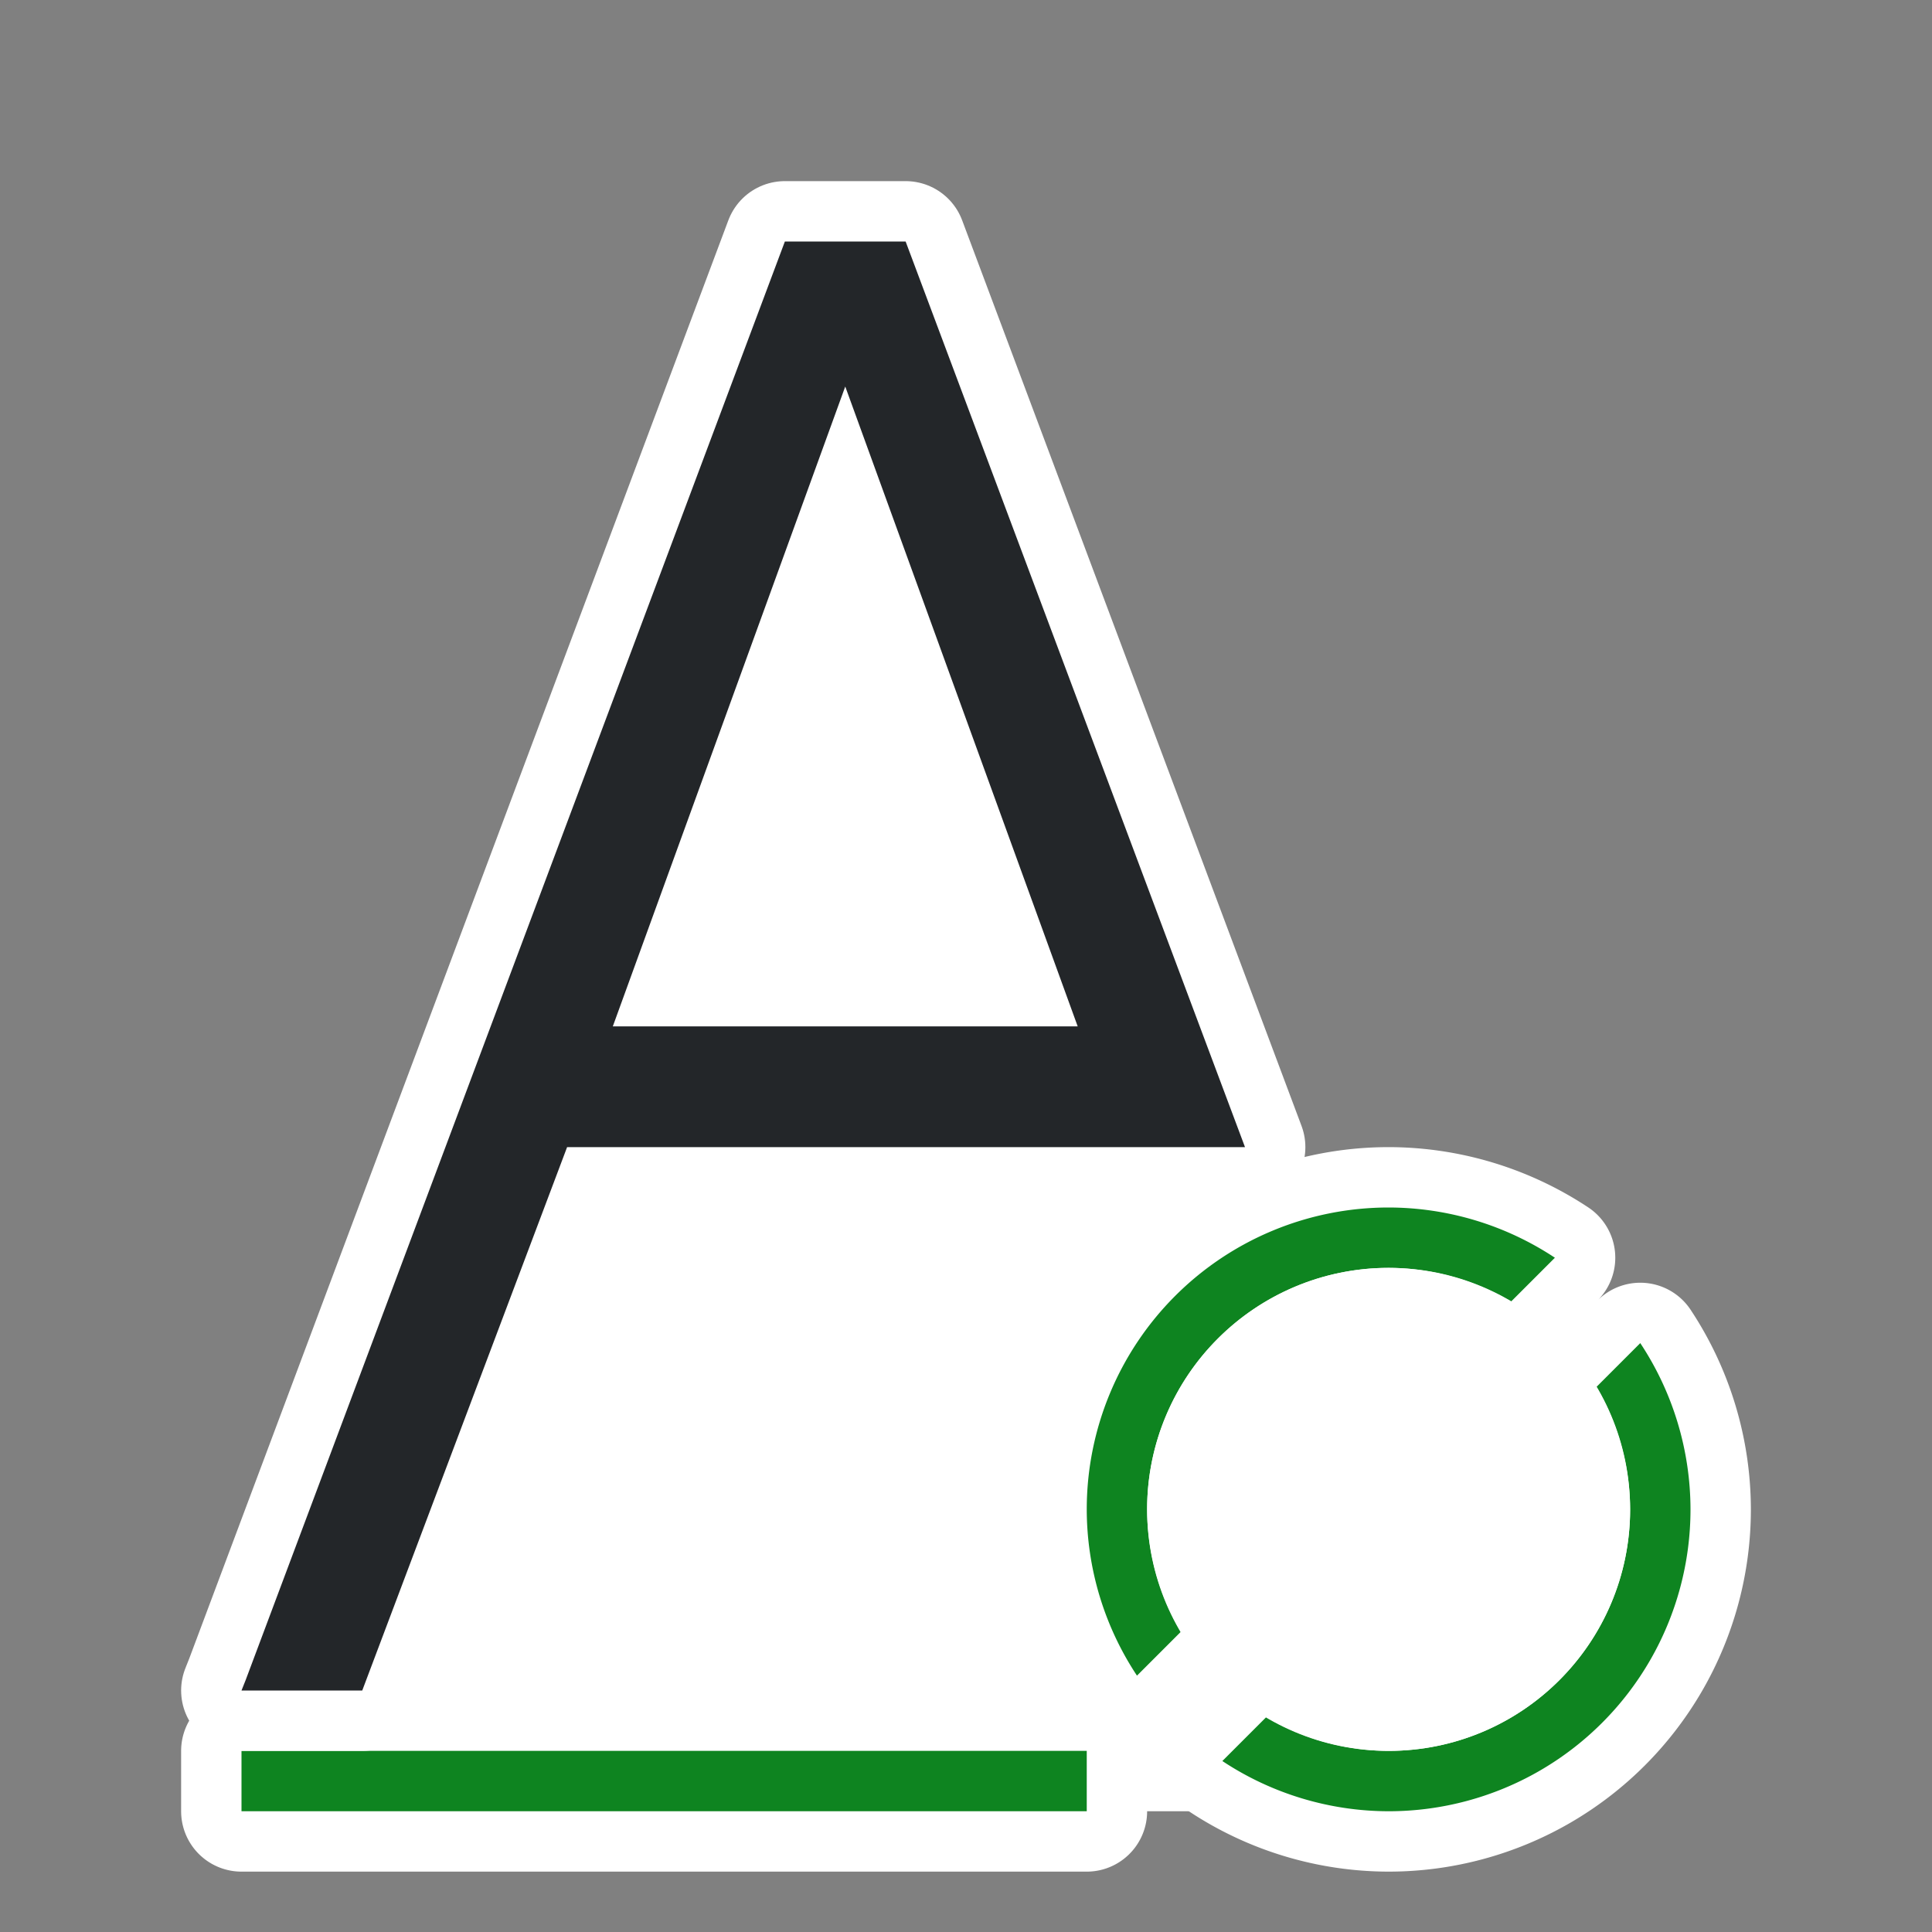 <?xml version="1.0" encoding="UTF-8" standalone="no"?>
<svg
   xmlns:dc="http://purl.org/dc/elements/1.1/"
   xmlns:cc="http://creativecommons.org/ns#"
   xmlns:rdf="http://www.w3.org/1999/02/22-rdf-syntax-ns#"
   xmlns:svg="http://www.w3.org/2000/svg"
   xmlns="http://www.w3.org/2000/svg"
   xmlns:sodipodi="http://sodipodi.sourceforge.net/DTD/sodipodi-0.dtd"
   xmlns:inkscape="http://www.inkscape.org/namespaces/inkscape"
   viewBox="0 0 32 32"
   version="1.1"
   id="svg6"
   sodipodi:docname="spellonline.svg"
   inkscape:version="0.92.4 (5da689c313, 2019-01-14)"
   inkscape:export-filename="/home/jupiter007/Libreoffice yaru theme fullcolor/build/cmd/32/spellonline.png"
   inkscape:export-xdpi="96"
   inkscape:export-ydpi="96">
  <rect x="0" y="0" width="32" height="32" fill="#808080" stroke="none"/>
  <defs
     id="defs10" />
  <sodipodi:namedview
     pagecolor="#ffffff"
     bordercolor="#666666"
     borderopacity="1"
     objecttolerance="10"
     gridtolerance="10"
     guidetolerance="10"
     inkscape:pageopacity="0"
     inkscape:pageshadow="2"
     inkscape:window-width="1920"
     inkscape:window-height="1011"
     id="namedview8"
     showgrid="true"
     inkscape:zoom="29.5"
     inkscape:cx="14.921986"
     inkscape:cy="11.676118"
     inkscape:window-x="1920"
     inkscape:window-y="32"
     inkscape:window-maximized="1"
     inkscape:current-layer="svg6">
    <inkscape:grid
       type="xygrid"
       id="grid822" />
  </sodipodi:namedview>
  <path
     id="path826"
     fill="#0e8420"
     d="m23 20a5 5 0 0 0 -5 5 5 5 0 0 0 .832 2.754l.727-.727a4 4 0 0 1 -.559-2.027 4 4 0 0 1 4-4 4 4 0 0 1 2.027.559l.727-.727a5 5 0 0 0 -2.754-.832zm4.168 2.246-.727.727a4 4 0 0 1 .559 2.027 4 4 0 0 1 -4 4 4 4 0 0 1 -2.027-.559l-.727.727a5 5 0 0 0 2.754.832 5 5 0 0 0 5-5 5 5 0 0 0 -.832-2.754zm-23.168 6.754v1h14v-1z"
     style="stroke:#ffffff;stroke-opacity:1;fill:#fefefe;fill-opacity:1;stroke-width:2;stroke-miterlimit:4;stroke-dasharray:none;stroke-linejoin:round" />
  <path
     style="fill:#ffffff;fill-opacity:1;stroke:none;stroke-width:1px;stroke-linecap:butt;stroke-linejoin:miter;stroke-opacity:1"
     d="M 14,6 5,30 h 20 z"
     id="path830"
     inkscape:connector-curvature="0"
     sodipodi:nodetypes="cccc" />
  <path
     d="m23 20a5 5 0 0 0 -5 5 5 5 0 0 0 .832 2.754l.727-.727a4 4 0 0 1 -.559-2.027 4 4 0 0 1 4-4 4 4 0 0 1 2.027.559l.727-.727a5 5 0 0 0 -2.754-.832zm4.168 2.246-.727.727a4 4 0 0 1 .559 2.027 4 4 0 0 1 -4 4 4 4 0 0 1 -2.027-.559l-.727.727a5 5 0 0 0 2.754.832 5 5 0 0 0 5-5 5 5 0 0 0 -.832-2.754zm-23.168 6.754v1h14v-1z"
     fill="#0e8420"
     id="path2" />
  <path
     id="path828"
     fill="#232629"
     d="m13 4-8.93 23.824-.07.176h2l3.393-9h4.607 4 .607 2.014l-5.621-15h-1zm1 2.402 3.85 10.598h-3.85-3.85z"
     style="stroke:#ffffff;stroke-opacity:1;fill:#fefefe;fill-opacity:1;stroke-width:2;stroke-miterlimit:4;stroke-dasharray:none;stroke-linejoin:round" />
  <circle
     style="opacity:1;fill:#ffffff;fill-opacity:1;stroke:none;stroke-width:2;stroke-linecap:round;stroke-linejoin:round;stroke-miterlimit:4;stroke-dasharray:none;stroke-opacity:1"
     id="path832"
     cx="23"
     cy="25"
     r="4" />
  <path
     d="m13 4-8.93 23.824-.07.176h2l3.393-9h4.607 4 .607 2.014l-5.621-15h-1zm1 2.402 3.85 10.598h-3.85-3.85z"
     fill="#232629"
     id="path4" />
</svg>
